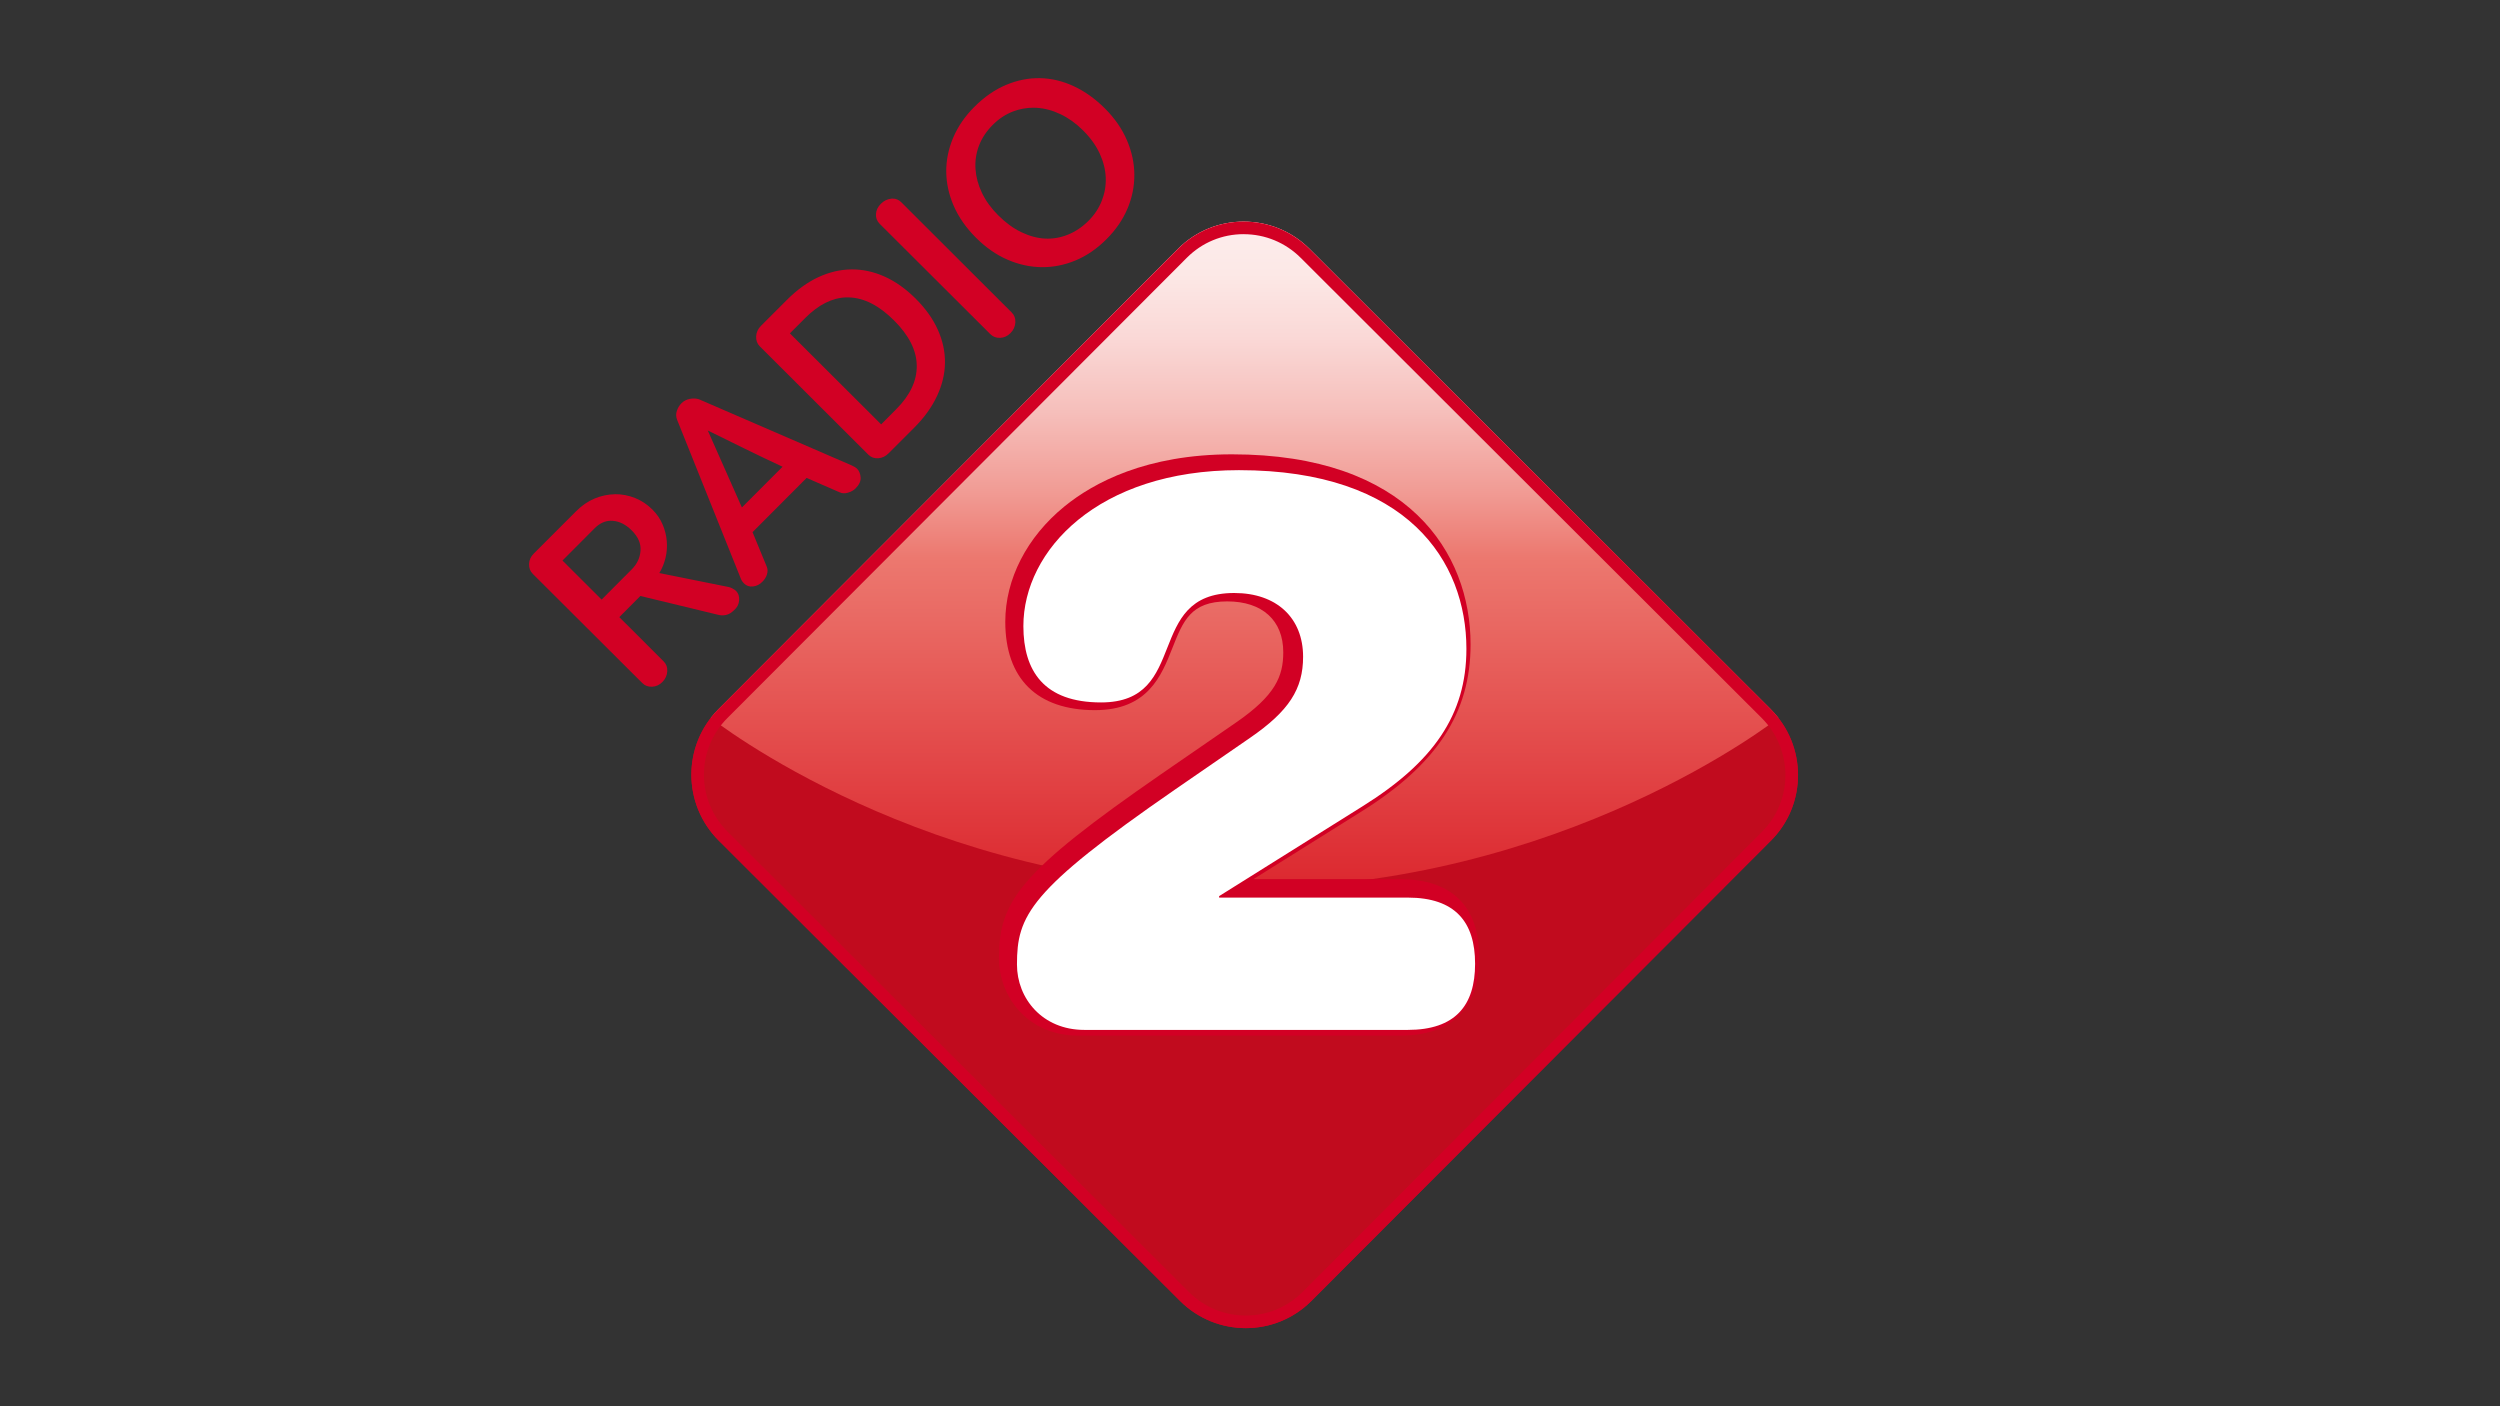 <?xml version="1.0" encoding="UTF-8" standalone="no"?>
<!-- Created with Inkscape (http://www.inkscape.org/) -->

<svg
   xmlns:dc="http://purl.org/dc/elements/1.1/"
   xmlns:cc="http://creativecommons.org/ns#"
   xmlns:rdf="http://www.w3.org/1999/02/22-rdf-syntax-ns#"
   xmlns:svg="http://www.w3.org/2000/svg"
   xmlns="http://www.w3.org/2000/svg"
   xmlns:xlink="http://www.w3.org/1999/xlink"
   xmlns:sodipodi="http://sodipodi.sourceforge.net/DTD/sodipodi-0.dtd"
   xmlns:inkscape="http://www.inkscape.org/namespaces/inkscape"
   version="1.1"
   width="80"
   height="45"
   id="svg3355"
   inkscape:version="0.48.2 r9819"
   sodipodi:docname="Radio_2_Logo.svg">
  <rect width="100%" height="100%" fill="#333333" stroke="none"/>
  <sodipodi:namedview
     pagecolor="#ffffff"
     bordercolor="#666666"
     borderopacity="1"
     objecttolerance="10"
     gridtolerance="10"
     guidetolerance="10"
     inkscape:pageopacity="0"
     inkscape:pageshadow="2"
     inkscape:window-width="1855"
     inkscape:window-height="1058"
     id="namedview56"
     showgrid="false"
     inkscape:zoom="7.6549593"
     inkscape:cx="19.759407"
     inkscape:cy="26.878678"
     inkscape:window-x="1737"
     inkscape:window-y="-8"
     inkscape:window-maximized="1"
     inkscape:current-layer="svg3355" />
  <defs
     id="defs3357">
    <linearGradient
       x1="446.695"
       y1="554.719"
       x2="446.695"
       y2="114.841"
       id="DIAMOND_1_"
       gradientUnits="userSpaceOnUse">
      <stop
         id="stop237"
         style="stop-color:#b6101d;stop-opacity:1"
         offset="0" />
      <stop
         id="stop239"
         style="stop-color:#c6091e;stop-opacity:1"
         offset="0.16" />
      <stop
         id="stop241"
         style="stop-color:#d50220;stop-opacity:1"
         offset="0.365" />
      <stop
         id="stop243"
         style="stop-color:#da0020;stop-opacity:1"
         offset="0.537" />
    </linearGradient>
    <linearGradient
       x1="446.662"
       y1="114.841"
       x2="446.662"
       y2="379.834"
       id="DIAMOND_3_"
       gradientUnits="userSpaceOnUse"
       gradientTransform="translate(-64.43,226.094)">
      <stop
         id="stop259"
         style="stop-color:#fdedec;stop-opacity:1"
         offset="0" />
      <stop
         id="stop261"
         style="stop-color:#fce8e6;stop-opacity:1"
         offset="0.074" />
      <stop
         id="stop263"
         style="stop-color:#fad8d6;stop-opacity:1"
         offset="0.172" />
      <stop
         id="stop265"
         style="stop-color:#f6bfbb;stop-opacity:1"
         offset="0.282" />
      <stop
         id="stop267"
         style="stop-color:#f19c95;stop-opacity:1"
         offset="0.401" />
      <stop
         id="stop269"
         style="stop-color:#ec786f;stop-opacity:1"
         offset="0.503" />
      <stop
         id="stop271"
         style="stop-color:#dc282f;stop-opacity:1"
         offset="1" />
    </linearGradient>
    <linearGradient
       x1="446.695"
       y1="554.719"
       x2="446.695"
       y2="114.841"
       id="SVGID_1_"
       gradientUnits="userSpaceOnUse">
      <stop
         id="stop276"
         style="stop-color:#9a161d;stop-opacity:1"
         offset="0" />
      <stop
         id="stop278"
         style="stop-color:#a6111f;stop-opacity:1"
         offset="0.108" />
      <stop
         id="stop280"
         style="stop-color:#be0822;stop-opacity:1"
         offset="0.365" />
      <stop
         id="stop282"
         style="stop-color:#cd0223;stop-opacity:1"
         offset="0.604" />
      <stop
         id="stop284"
         style="stop-color:#d20024;stop-opacity:1"
         offset="0.803" />
    </linearGradient>
    <linearGradient
       x1="351.178"
       y1="324.906"
       x2="543.29"
       y2="324.906"
       id="SVGID_2_"
       gradientUnits="userSpaceOnUse">
      <stop
         id="stop291"
         style="stop-color:#d20024;stop-opacity:1"
         offset="0" />
      <stop
         id="stop293"
         style="stop-color:#c20622;stop-opacity:1"
         offset="0.241" />
      <stop
         id="stop295"
         style="stop-color:#a6101e;stop-opacity:1"
         offset="0.72" />
      <stop
         id="stop297"
         style="stop-color:#9c141c;stop-opacity:1"
         offset="1" />
    </linearGradient>
    <linearGradient
       x1="446.695"
       y1="554.719"
       x2="446.695"
       y2="114.841"
       id="linearGradient3353"
       xlink:href="#DIAMOND_1_"
       gradientUnits="userSpaceOnUse"
       gradientTransform="translate(-64.43,226.094)" />
    <linearGradient
       x1="446.695"
       y1="554.719"
       x2="446.695"
       y2="114.841"
       id="linearGradient4258"
       xlink:href="#SVGID_1_"
       gradientUnits="userSpaceOnUse" />
    <linearGradient
       x1="446.695"
       y1="554.719"
       x2="446.695"
       y2="114.841"
       id="linearGradient3327"
       gradientUnits="userSpaceOnUse">
      <stop
         id="stop3329"
         style="stop-color:#9a161d;stop-opacity:1"
         offset="0" />
      <stop
         id="stop3331"
         style="stop-color:#a6111f;stop-opacity:1"
         offset="0.108" />
      <stop
         id="stop3333"
         style="stop-color:#be0822;stop-opacity:1"
         offset="0.365" />
      <stop
         id="stop3335"
         style="stop-color:#cd0223;stop-opacity:1"
         offset="0.604" />
      <stop
         id="stop3337"
         style="stop-color:#d20024;stop-opacity:1"
         offset="0.803" />
    </linearGradient>
    <linearGradient
       x1="446.695"
       y1="554.719"
       x2="446.695"
       y2="114.841"
       id="linearGradient4267"
       xlink:href="#SVGID_1_"
       gradientUnits="userSpaceOnUse"
       gradientTransform="translate(-64.43,226.094)" />
    <linearGradient
       x1="446.695"
       y1="554.719"
       x2="446.695"
       y2="114.841"
       id="linearGradient4285"
       xlink:href="#DIAMOND_1_"
       gradientUnits="userSpaceOnUse"
       gradientTransform="translate(-64.43,226.094)" />
    <linearGradient
       x1="446.662"
       y1="114.841"
       x2="446.662"
       y2="379.834"
       id="linearGradient4287"
       xlink:href="#DIAMOND_3_"
       gradientUnits="userSpaceOnUse"
       gradientTransform="translate(-64.43,226.094)" />
    <linearGradient
       x1="446.695"
       y1="554.719"
       x2="446.695"
       y2="114.841"
       id="linearGradient4289"
       xlink:href="#SVGID_1_"
       gradientUnits="userSpaceOnUse"
       gradientTransform="translate(-64.43,226.094)" />
    <linearGradient
       x1="351.178"
       y1="324.906"
       x2="543.29"
       y2="324.906"
       id="linearGradient4291"
       xlink:href="#SVGID_2_"
       gradientUnits="userSpaceOnUse" />
    <linearGradient
       inkscape:collect="always"
       xlink:href="#DIAMOND_1_"
       id="linearGradient3494"
       gradientUnits="userSpaceOnUse"
       gradientTransform="translate(-64.43,226.094)"
       x1="446.695"
       y1="554.719"
       x2="446.695"
       y2="114.841" />
    <linearGradient
       inkscape:collect="always"
       xlink:href="#DIAMOND_3_"
       id="linearGradient3496"
       gradientUnits="userSpaceOnUse"
       gradientTransform="translate(-64.43,226.094)"
       x1="446.662"
       y1="114.841"
       x2="446.662"
       y2="379.834" />
    <linearGradient
       inkscape:collect="always"
       xlink:href="#SVGID_1_"
       id="linearGradient3498"
       gradientUnits="userSpaceOnUse"
       gradientTransform="translate(-64.43,226.094)"
       x1="446.695"
       y1="554.719"
       x2="446.695"
       y2="114.841" />
    <linearGradient
       inkscape:collect="always"
       xlink:href="#SVGID_2_"
       id="linearGradient3500"
       gradientUnits="userSpaceOnUse"
       x1="351.178"
       y1="324.906"
       x2="543.29"
       y2="324.906" />
    <linearGradient
       inkscape:collect="always"
       xlink:href="#DIAMOND_1_"
       id="linearGradient3515"
       gradientUnits="userSpaceOnUse"
       gradientTransform="translate(-64.43,226.094)"
       x1="446.695"
       y1="554.719"
       x2="446.695"
       y2="114.841" />
    <linearGradient
       inkscape:collect="always"
       xlink:href="#DIAMOND_3_"
       id="linearGradient3517"
       gradientUnits="userSpaceOnUse"
       gradientTransform="translate(-64.43,226.094)"
       x1="446.662"
       y1="114.841"
       x2="446.662"
       y2="379.834" />
    <linearGradient
       inkscape:collect="always"
       xlink:href="#SVGID_1_"
       id="linearGradient3519"
       gradientUnits="userSpaceOnUse"
       gradientTransform="translate(-64.43,226.094)"
       x1="446.695"
       y1="554.719"
       x2="446.695"
       y2="114.841" />
    <linearGradient
       inkscape:collect="always"
       xlink:href="#SVGID_2_"
       id="linearGradient3521"
       gradientUnits="userSpaceOnUse"
       x1="351.178"
       y1="324.906"
       x2="543.29"
       y2="324.906" />
    <linearGradient
       inkscape:collect="always"
       xlink:href="#SVGID_1_"
       id="linearGradient3532"
       gradientUnits="userSpaceOnUse"
       gradientTransform="matrix(1.784,0,0,1.784,-239.397,-53.13)"
       x1="446.695"
       y1="554.719"
       x2="446.695"
       y2="114.841" />
    <linearGradient
       inkscape:collect="always"
       xlink:href="#DIAMOND_3_"
       id="linearGradient3535"
       gradientUnits="userSpaceOnUse"
       gradientTransform="matrix(1.784,0,0,1.784,-239.397,-53.13)"
       x1="154.992"
       y1="33.816"
       x2="154.992"
       y2="45.685" />
    <linearGradient
       inkscape:collect="always"
       xlink:href="#DIAMOND_1_"
       id="linearGradient3539"
       gradientUnits="userSpaceOnUse"
       gradientTransform="matrix(1.784,0,0,1.784,-239.397,-53.13)"
       x1="446.695"
       y1="554.719"
       x2="446.695"
       y2="114.841" />
    <linearGradient
       inkscape:collect="always"
       xlink:href="#DIAMOND_1_"
       id="linearGradient3567"
       gradientUnits="userSpaceOnUse"
       gradientTransform="matrix(1.784,0,0,1.784,-239.397,-53.13)"
       x1="446.695"
       y1="554.719"
       x2="446.695"
       y2="114.841" />
    <linearGradient
       inkscape:collect="always"
       xlink:href="#DIAMOND_3_"
       id="linearGradient3569"
       gradientUnits="userSpaceOnUse"
       gradientTransform="matrix(1.784,0,0,1.784,-239.397,-53.13)"
       x1="446.662"
       y1="114.841"
       x2="446.662"
       y2="379.834" />
    <linearGradient
       inkscape:collect="always"
       xlink:href="#SVGID_1_"
       id="linearGradient3571"
       gradientUnits="userSpaceOnUse"
       gradientTransform="matrix(1.784,0,0,1.784,-239.397,-53.13)"
       x1="446.695"
       y1="554.719"
       x2="446.695"
       y2="114.841" />
    <linearGradient
       inkscape:collect="always"
       xlink:href="#SVGID_2_"
       id="linearGradient3573"
       gradientUnits="userSpaceOnUse"
       x1="351.178"
       y1="324.906"
       x2="543.29"
       y2="324.906"
       gradientTransform="translate(-545.936,527.742)" />
    <linearGradient
       inkscape:collect="always"
       xlink:href="#SVGID_2_"
       id="linearGradient3575"
       gradientUnits="userSpaceOnUse"
       x1="351.178"
       y1="324.906"
       x2="543.29"
       y2="324.906"
       gradientTransform="matrix(22.164,0,0,22.164,-3022.098,-633.281)" />
  </defs>
  <path
     d="M 56.661,22.693 41.905,7.964 c -1.168,-1.164 -3.051,-1.164 -4.21,0 L 22.992,22.693 c -1.161,1.16 -1.158,3.046 0.009,4.208 l 14.758,14.727 c 1.164,1.162 3.05,1.162 4.207,0 l 14.704,-14.727 c 1.16,-1.163 1.154,-3.048 -0.009,-4.208 z"
     id="DIAMOND"
     style="fill:#c10b1e;fill-opacity:1"
     inkscape:connector-curvature="0" />
  <path
     d="m 33.283,2.501 c -0.367,-0.008 -0.731,0.066 -1.089,0.216 -0.359,0.151 -0.698,0.385 -1.019,0.707 -0.3,0.301 -0.524,0.629 -0.674,0.984 -0.15,0.355 -0.224,0.718 -0.221,1.087 0.003,0.369 0.083,0.734 0.241,1.097 0.159,0.363 0.396,0.701 0.709,1.014 0.313,0.313 0.65,0.548 1.011,0.704 0.361,0.156 0.725,0.235 1.092,0.239 0.367,0.004 0.73,-0.068 1.087,-0.216 0.356,-0.149 0.687,-0.377 0.991,-0.682 0.296,-0.297 0.519,-0.621 0.669,-0.976 0.15,-0.355 0.221,-0.717 0.219,-1.087 C 36.297,5.218 36.217,4.85 36.061,4.485 35.904,4.121 35.67,3.782 35.356,3.469 35.047,3.161 34.715,2.924 34.363,2.76 34.01,2.595 33.651,2.509 33.283,2.501 z m -0.211,0.946 c 0.032,1.6e-4 0.064,7.289e-4 0.096,0.003 0.257,0.014 0.513,0.083 0.767,0.204 0.255,0.121 0.496,0.293 0.722,0.518 0.238,0.237 0.417,0.487 0.536,0.747 0.119,0.261 0.182,0.518 0.191,0.772 0.009,0.255 -0.035,0.501 -0.128,0.737 -0.094,0.236 -0.233,0.446 -0.42,0.634 C 34.636,7.262 34.417,7.41 34.179,7.507 33.941,7.603 33.697,7.647 33.447,7.635 33.197,7.623 32.942,7.554 32.685,7.431 32.428,7.308 32.181,7.128 31.943,6.89 31.717,6.665 31.543,6.425 31.422,6.171 31.301,5.917 31.233,5.663 31.216,5.409 31.199,5.154 31.235,4.906 31.326,4.664 31.418,4.422 31.564,4.201 31.764,4 31.964,3.799 32.183,3.655 32.423,3.565 32.633,3.486 32.849,3.446 33.072,3.447 z m -4.508,2.908 c -0.015,1.77e-5 -0.03,8.888e-4 -0.045,0.003 -0.125,0.013 -0.236,0.067 -0.332,0.164 -0.096,0.096 -0.148,0.204 -0.156,0.325 -0.008,0.121 0.031,0.227 0.118,0.314 l 3.542,3.532 c 0.084,0.083 0.187,0.123 0.312,0.118 0.125,-0.004 0.236,-0.055 0.332,-0.151 0.096,-0.096 0.148,-0.21 0.156,-0.34 0.008,-0.129 -0.03,-0.234 -0.113,-0.317 L 28.839,6.47 C 28.762,6.394 28.67,6.354 28.564,6.355 z m -1.316,2.266 c -0.357,0.003 -0.711,0.086 -1.062,0.249 C 25.837,9.033 25.502,9.275 25.181,9.597 l -0.833,0.833 c -0.096,0.096 -0.145,0.207 -0.151,0.335 -0.006,0.127 0.032,0.234 0.116,0.317 l 3.476,3.469 c 0.084,0.083 0.189,0.122 0.314,0.113 0.125,-0.008 0.236,-0.062 0.332,-0.158 l 0.825,-0.825 c 0.321,-0.322 0.563,-0.661 0.727,-1.014 0.164,-0.353 0.248,-0.704 0.252,-1.059 0.004,-0.355 -0.072,-0.708 -0.229,-1.057 C 29.854,10.202 29.617,9.872 29.304,9.559 28.986,9.242 28.654,9.006 28.305,8.85 27.957,8.694 27.605,8.618 27.249,8.621 z m -0.171,0.896 c 0.03,-8.889e-4 0.06,-8.622e-4 0.091,0 0.482,0.014 0.964,0.26 1.444,0.74 0.476,0.475 0.718,0.955 0.724,1.441 0.007,0.486 -0.213,0.952 -0.659,1.399 l -0.48,0.483 -2.921,-2.913 0.488,-0.488 C 26.19,9.751 26.627,9.531 27.078,9.516 z m -4.857,3.235 c -0.049,-0.002 -0.097,0.004 -0.148,0.013 -0.102,0.019 -0.191,0.065 -0.262,0.136 -0.071,0.071 -0.12,0.153 -0.151,0.247 -0.031,0.094 -0.03,0.188 0.008,0.284 l 2.03,5.061 c 0.021,0.063 0.057,0.122 0.111,0.176 0.079,0.079 0.177,0.111 0.289,0.098 0.113,-0.013 0.212,-0.063 0.299,-0.151 0.071,-0.071 0.121,-0.149 0.148,-0.239 0.027,-0.09 0.023,-0.174 -0.01,-0.249 l -0.453,-1.099 1.731,-1.736 1.054,0.46 c 0.079,0.038 0.169,0.042 0.269,0.013 0.1,-0.029 0.181,-0.076 0.244,-0.138 0.117,-0.117 0.169,-0.233 0.161,-0.35 -0.009,-0.117 -0.046,-0.21 -0.113,-0.277 -0.038,-0.038 -0.093,-0.072 -0.169,-0.106 l -4.898,-2.121 c -0.046,-0.012 -0.092,-0.021 -0.141,-0.023 z m 0.43,1.024 c 0.397,0.196 0.793,0.39 1.187,0.584 0.395,0.194 0.796,0.385 1.205,0.576 l -1.301,1.303 -1.092,-2.463 z m -2.973,2.04 c -0.219,0.003 -0.437,0.048 -0.652,0.138 -0.215,0.09 -0.409,0.225 -0.589,0.405 l -1.358,1.358 c -0.096,0.096 -0.144,0.207 -0.148,0.332 -0.004,0.125 0.035,0.231 0.118,0.314 l 3.504,3.494 c 0.084,0.083 0.187,0.123 0.312,0.118 0.125,-0.004 0.236,-0.055 0.332,-0.151 0.096,-0.096 0.148,-0.21 0.156,-0.34 0.008,-0.129 -0.03,-0.234 -0.113,-0.317 l -1.421,-1.419 0.674,-0.677 2.516,0.609 c 0.075,0.017 0.155,0.016 0.239,-0.005 0.083,-0.021 0.165,-0.071 0.244,-0.151 0.096,-0.079 0.149,-0.182 0.161,-0.307 0.012,-0.125 -0.022,-0.231 -0.106,-0.314 -0.021,-0.021 -0.059,-0.046 -0.113,-0.075 -0.054,-0.029 -0.101,-0.043 -0.138,-0.048 L 21.098,18.338 c 0.092,-0.15 0.157,-0.313 0.199,-0.488 0.042,-0.175 0.055,-0.354 0.04,-0.536 -0.015,-0.181 -0.06,-0.361 -0.136,-0.536 -0.075,-0.175 -0.182,-0.331 -0.325,-0.473 -0.163,-0.163 -0.35,-0.287 -0.558,-0.37 -0.209,-0.083 -0.422,-0.123 -0.641,-0.121 z m -0.141,0.848 c 0.026,-7.2e-4 0.054,2.23e-4 0.081,0.003 0.215,0.019 0.412,0.121 0.596,0.304 0.205,0.204 0.301,0.42 0.284,0.649 -0.016,0.229 -0.111,0.43 -0.282,0.601 l -0.963,0.966 -1.253,-1.25 1.031,-1.034 c 0.153,-0.153 0.322,-0.234 0.506,-0.239 z"
     id="path248"
     style="fill:#d20024"
     inkscape:connector-curvature="0" />
  <path
     d="m 56.909,22.974 c -0.076,-0.097 -0.159,-0.191 -0.248,-0.281 L 41.905,7.964 c -1.168,-1.164 -3.051,-1.164 -4.21,0 L 22.992,22.693 c -0.089,0.089 -0.172,0.183 -0.247,0.28 0,0 6.863,5.45 17.071,5.45 10.208,0 17.093,-5.449 17.093,-5.449 z"
     id="DIAMOND_2_"
     style="fill:url(#linearGradient3535)"
     inkscape:connector-curvature="0" />
  <path
     d="m 39.797,7.091 c 0.762,0 1.524,0.291 2.108,0.873 L 56.661,22.693 c 1.163,1.16 1.169,3.046 0.009,4.208 L 41.966,41.628 c -0.579,0.581 -1.339,0.872 -2.101,0.872 -0.761,0 -1.524,-0.291 -2.106,-0.872 L 23.001,26.901 c -1.166,-1.163 -1.17,-3.048 -0.009,-4.208 L 37.695,7.964 C 38.275,7.382 39.036,7.091 39.797,7.091 m 0,0.402 c -0.687,0 -1.332,0.268 -1.817,0.754 L 23.277,22.977 c -0.485,0.484 -0.751,1.128 -0.751,1.814 3.15e-4,0.689 0.27,1.337 0.759,1.825 l 14.758,14.727 c 0.487,0.486 1.134,0.754 1.821,0.754 0.687,0 1.332,-0.267 1.816,-0.753 L 56.385,26.617 c 1.001,-1.004 0.997,-2.636 -0.009,-3.639 L 41.621,8.249 C 41.132,7.762 40.485,7.494 39.797,7.494 l 0,0 z"
     id="path286"
     style="fill:url(#linearGradient3532)"
     inkscape:connector-curvature="0" />
  <g
     transform="matrix(0.08,0,0,0.08,3.872,-2.153)"
     id="g288">
    <linearGradient
       x1="351.178"
       y1="324.906"
       x2="543.29"
       y2="324.906"
       id="linearGradient3341"
       gradientUnits="userSpaceOnUse">
      <stop
         id="stop3343"
         style="stop-color:#d20024;stop-opacity:1"
         offset="0" />
      <stop
         id="stop3345"
         style="stop-color:#c20622;stop-opacity:1"
         offset="0.241" />
      <stop
         id="stop3347"
         style="stop-color:#a6101e;stop-opacity:1"
         offset="0.72" />
      <stop
         id="stop3349"
         style="stop-color:#9c141c;stop-opacity:1"
         offset="1" />
    </linearGradient>
    <path
       d="M 511.514,441.166 H 382.971 c -20.65,0 -31.793,-15.968 -31.793,-30.992 0,-22.642 8.074,-34.352 64.864,-73.589 l 29.936,-20.641 c 15.833,-10.896 18.93,-18.563 18.93,-28.126 0,-12.739 -8.372,-20.345 -22.395,-20.345 -14.595,0 -17.683,7.827 -21.958,18.659 -4.367,11.067 -9.802,24.841 -30.96,24.841 -23.138,0 -35.88,-12.556 -35.88,-35.356 0,-17.067 8.624,-33.88 23.661,-46.126 11.677,-9.51 32.786,-20.846 67.031,-20.846 70.355,0 95.423,39.28 95.423,76.04 0,27.365 -13.46,47.975 -43.644,66.83 l -43.211,27.06 h 58.538 c 20.788,0 31.776,10.821 31.776,31.294 10e-4,20.475 -10.987,31.297 -31.775,31.297 z"
       id="path299"
       style="fill:url(#linearGradient3575)"
       inkscape:connector-curvature="0" />
  </g>
  <path
     d="m 45.048,28.723 c 1.521,0 2.155,0.783 2.155,2.117 0,1.336 -0.634,2.117 -2.155,2.117 H 34.7 c -1.346,0 -2.157,-1.008 -2.157,-2.092 0,-1.562 0.38,-2.368 5.048,-5.593 L 40.001,23.611 c 1.244,-0.856 1.698,-1.562 1.698,-2.595 0,-1.233 -0.836,-2.04 -2.205,-2.04 -2.891,0 -1.395,3.502 -4.26,3.502 -1.828,0 -2.486,-1.009 -2.486,-2.444 0,-2.418 2.384,-4.989 6.898,-4.989 5.402,0 7.279,2.923 7.279,5.719 0,2.117 -1.066,3.628 -3.324,5.038 l -4.589,2.874 v 0.048 h 6.036 z"
     id="path301"
     style="fill:#ffffff"
     inkscape:connector-curvature="0" />
  <path
     inkscape:connector-curvature="0"
     style="fill:url(#linearGradient3567)"
     id="path3543"
     d="M 1904.599,-443.999 1577.561,-770.446 c -25.877,-25.795 -67.611,-25.795 -93.311,0 l -325.871,326.447 c -25.741,25.711 -25.661,67.5 0.189,93.273 l 327.099,326.403 c 25.795,25.761 67.589,25.761 93.236,0 l 325.9,-326.403 c 25.702,-25.773 25.579,-67.562 -0.203,-93.273 z" />
  <path
     inkscape:connector-curvature="0"
     style="fill:#d20024"
     id="path3545"
     d="m 1386.468,-891.536 c -8.139,-0.173 -16.193,1.459 -24.141,4.795 -7.948,3.342 -15.469,8.537 -22.58,15.667 -6.649,6.665 -11.623,13.937 -14.942,21.8 -3.318,7.868 -4.962,15.904 -4.906,24.085 0.055,8.187 1.829,16.268 5.352,24.308 3.524,8.043 8.777,15.541 15.723,22.469 6.944,6.928 14.411,12.153 22.413,15.611 8.005,3.459 16.061,5.216 24.197,5.297 8.139,0.084 16.18,-1.5 24.085,-4.795 7.9,-3.295 15.225,-8.349 21.967,-15.109 6.558,-6.574 11.508,-13.768 14.83,-21.632 3.318,-7.866 4.906,-15.9 4.851,-24.085 -0.057,-8.182 -1.819,-16.331 -5.297,-24.42 -3.479,-8.086 -8.665,-15.597 -15.611,-22.524 -6.851,-6.835 -14.203,-12.079 -22.023,-15.722 -7.82,-3.643 -15.781,-5.566 -23.918,-5.743 z m -4.683,20.963 c 0.705,0.004 1.408,0.016 2.119,0.056 5.688,0.321 11.36,1.842 17.005,4.516 5.643,2.676 11,6.497 16.001,11.485 5.277,5.263 9.233,10.784 11.876,16.559 2.644,5.781 4.045,11.477 4.237,17.116 0.189,5.641 -0.77,11.108 -2.843,16.336 -2.075,5.229 -5.154,9.884 -9.311,14.05 -4.432,4.444 -9.283,7.736 -14.552,9.868 -5.269,2.134 -10.678,3.113 -16.224,2.843 -5.55,-0.271 -11.202,-1.792 -16.893,-4.516 -5.691,-2.721 -11.17,-6.722 -16.447,-11.987 -5.001,-4.988 -8.854,-10.306 -11.541,-15.945 -2.69,-5.636 -4.194,-11.25 -4.572,-16.893 -0.376,-5.638 0.425,-11.136 2.453,-16.503 2.027,-5.365 5.268,-10.275 9.701,-14.719 4.434,-4.446 9.291,-7.649 14.607,-9.645 4.649,-1.745 9.448,-2.643 14.384,-2.62 z m -99.91,64.451 c -0.334,5e-4 -0.657,0.021 -1.004,0.056 -2.776,0.278 -5.236,1.496 -7.359,3.624 -2.125,2.13 -3.276,4.511 -3.457,7.192 -0.184,2.683 0.677,5.03 2.62,6.969 l 78.501,78.278 c 1.852,1.848 4.139,2.72 6.913,2.62 2.774,-0.096 5.234,-1.215 7.359,-3.345 2.123,-2.128 3.275,-4.661 3.457,-7.527 0.184,-2.865 -0.655,-5.177 -2.509,-7.025 l -78.445,-78.278 c -1.7,-1.697 -3.741,-2.568 -6.077,-2.565 z m -29.159,50.234 c -7.905,0.057 -15.764,1.903 -23.528,5.52 -7.763,3.616 -15.19,8.987 -22.301,16.113 l -18.454,18.454 c -2.125,2.132 -3.21,4.598 -3.345,7.415 -0.137,2.822 0.713,5.178 2.565,7.025 l 77.051,76.884 c 1.854,1.85 4.193,2.698 6.969,2.509 2.774,-0.186 5.234,-1.38 7.359,-3.512 l 18.287,-18.287 c 7.11,-7.129 12.47,-14.649 16.113,-22.469 3.643,-7.818 5.493,-15.611 5.575,-23.472 0.08,-7.861 -1.596,-15.697 -5.074,-23.416 -3.477,-7.716 -8.721,-15.039 -15.667,-21.967 -7.037,-7.019 -14.405,-12.261 -22.134,-15.722 -7.725,-3.456 -15.509,-5.127 -23.416,-5.074 z m -3.791,19.848 c 0.665,-0.021 1.339,-0.019 2.007,0 10.681,0.31 21.357,5.771 32.002,16.392 10.555,10.53 15.905,21.174 16.057,31.947 0.152,10.776 -4.725,21.092 -14.607,30.999 l -10.649,10.705 -64.73,-64.562 10.816,-10.816 c 9.437,-9.46 19.125,-14.342 29.103,-14.663 z m -107.66,71.699 c -1.075,-0.034 -2.157,0.07 -3.289,0.279 -2.264,0.421 -4.228,1.437 -5.798,3.011 -1.57,1.575 -2.653,3.382 -3.345,5.464 -0.69,2.08 -0.668,4.177 0.167,6.3 l 44.993,112.176 c 0.464,1.388 1.252,2.706 2.453,3.903 1.761,1.757 3.916,2.456 6.412,2.174 2.496,-0.28 4.695,-1.401 6.635,-3.345 1.57,-1.574 2.688,-3.309 3.289,-5.297 0.598,-1.989 0.519,-3.851 -0.223,-5.52 l -10.036,-24.364 38.358,-38.47 23.361,10.203 c 1.761,0.831 3.746,0.932 5.966,0.279 2.216,-0.649 4.022,-1.678 5.408,-3.066 2.585,-2.592 3.756,-5.161 3.568,-7.75 -0.189,-2.587 -1.026,-4.654 -2.509,-6.133 -0.835,-0.831 -2.069,-1.601 -3.736,-2.342 l -108.552,-47 c -1.018,-0.275 -2.047,-0.468 -3.122,-0.502 z m 9.534,22.692 c 8.794,4.337 17.572,8.644 26.316,12.935 8.746,4.289 17.637,8.527 26.706,12.768 l -28.825,28.88 -24.197,-54.583 z m -65.901,45.216 c -4.854,0.053 -9.68,1.072 -14.44,3.066 -4.762,1.995 -9.075,4.996 -13.046,8.976 l -30.107,30.107 c -2.127,2.132 -3.199,4.589 -3.289,7.359 -0.091,2.776 0.768,5.123 2.62,6.969 l 77.665,77.441 c 1.852,1.848 4.139,2.72 6.913,2.62 2.774,-0.095 5.235,-1.213 7.359,-3.345 2.123,-2.128 3.275,-4.66 3.457,-7.527 0.184,-2.865 -0.655,-5.177 -2.509,-7.025 l -31.501,-31.445 14.942,-14.998 55.754,13.492 c 1.666,0.371 3.446,0.354 5.296,-0.112 1.847,-0.466 3.652,-1.584 5.408,-3.345 2.127,-1.761 3.295,-4.026 3.568,-6.802 0.275,-2.774 -0.488,-5.119 -2.342,-6.969 -0.462,-0.462 -1.306,-1.027 -2.509,-1.673 -1.201,-0.644 -2.233,-0.963 -3.067,-1.059 l -48.673,-9.813 c 2.03,-3.329 3.482,-6.93 4.404,-10.816 0.921,-3.884 1.22,-7.851 0.892,-11.875 -0.328,-4.02 -1.341,-7.993 -3.011,-11.875 -1.67,-3.882 -4.043,-7.34 -7.192,-10.482 -3.611,-3.604 -7.751,-6.351 -12.377,-8.196 -4.626,-1.843 -9.363,-2.726 -14.217,-2.676 z m -3.122,18.789 c 0.582,-0.016 1.189,0.005 1.784,0.056 4.762,0.412 9.14,2.684 13.213,6.746 4.537,4.528 6.664,9.298 6.3,14.384 -0.364,5.087 -2.459,9.53 -6.244,13.325 l -21.354,21.409 -27.765,-27.709 22.859,-22.915 c 3.395,-3.402 7.135,-5.185 11.206,-5.297 z" />
  <path
     inkscape:connector-curvature="0"
     style="fill:url(#linearGradient3569)"
     id="path3547"
     d="m 1910.107,-437.776 c -1.683,-2.161 -3.52,-4.239 -5.508,-6.223 L 1577.561,-770.446 c -25.877,-25.795 -67.611,-25.795 -93.311,0 l -325.871,326.447 c -1.979,1.975 -3.804,4.048 -5.475,6.2 0,0 152.115,120.782 378.358,120.782 226.243,0 378.845,-120.759 378.845,-120.759 z" />
  <path
     inkscape:connector-curvature="0"
     style="fill:url(#linearGradient3571)"
     id="path3549"
     d="m 1530.839,-789.791 c 16.881,0 33.784,6.448 46.722,19.345 l 327.04,326.447 c 25.782,25.711 25.905,67.5 0.203,93.273 l -325.9,326.405 c -12.824,12.881 -29.684,19.32 -46.563,19.32 -16.878,0 -33.775,-6.439 -46.672,-19.32 L 1158.57,-350.724 c -25.852,-25.773 -25.93,-67.562 -0.189,-93.273 l 325.871,-326.447 c 12.847,-12.899 29.705,-19.347 46.587,-19.347 m 0,8.921 c -15.226,0 -29.527,5.939 -40.269,16.721 l -325.876,326.453 c -10.744,10.733 -16.651,25.008 -16.646,40.205 0.01,15.277 5.98,29.643 16.821,40.449 l 327.102,326.406 c 10.794,10.78 25.129,16.714 40.371,16.714 15.233,0 29.523,-5.927 40.242,-16.692 l 325.909,-326.413 c 22.182,-22.244 22.098,-58.428 -0.189,-80.654 l -327.045,-326.449 c -10.826,-10.792 -25.183,-16.739 -40.419,-16.739 l 0,0 z" />
  <g
     id="g3551"
     transform="matrix(1.784,0,0,1.784,734.612,-994.68)">
    <linearGradient
       gradientUnits="userSpaceOnUse"
       id="linearGradient3553"
       y2="324.906"
       x2="543.29"
       y1="324.906"
       x1="351.178">
      <stop
         offset="0"
         style="stop-color:#d20024;stop-opacity:1"
         id="stop3555" />
      <stop
         offset="0.241"
         style="stop-color:#c20622;stop-opacity:1"
         id="stop3557" />
      <stop
         offset="0.72"
         style="stop-color:#a6101e;stop-opacity:1"
         id="stop3559" />
      <stop
         offset="1"
         style="stop-color:#9c141c;stop-opacity:1"
         id="stop3561" />
    </linearGradient>
    <path
       inkscape:connector-curvature="0"
       style="fill:url(#linearGradient3573)"
       id="path3563"
       d="M 511.514,441.166 H 382.971 c -20.65,0 -31.793,-15.968 -31.793,-30.992 0,-22.642 8.074,-34.352 64.864,-73.589 l 29.936,-20.641 c 15.833,-10.896 18.93,-18.563 18.93,-28.126 0,-12.739 -8.372,-20.345 -22.395,-20.345 -14.595,0 -17.683,7.827 -21.958,18.659 -4.367,11.067 -9.802,24.841 -30.96,24.841 -23.138,0 -35.88,-12.556 -35.88,-35.356 0,-17.067 8.624,-33.88 23.661,-46.126 11.677,-9.51 32.786,-20.846 67.031,-20.846 70.355,0 95.423,39.28 95.423,76.04 0,27.365 -13.46,47.975 -43.644,66.83 l -43.211,27.06 h 58.538 c 20.788,0 31.776,10.821 31.776,31.294 10e-4,20.475 -10.987,31.297 -31.775,31.297 z" />
  </g>
  <path
     inkscape:connector-curvature="0"
     style="fill:#ffffff"
     id="path3565"
     d="m 1647.209,-310.341 c 33.72,0 47.771,17.349 47.771,46.911 0,29.613 -14.052,46.917 -47.771,46.917 h -229.335 c -29.825,0 -47.802,-22.339 -47.802,-46.373 0,-34.626 8.423,-52.474 111.874,-123.953 l 53.402,-36.82 c 27.575,-18.976 37.63,-34.626 37.63,-57.523 0,-27.327 -18.535,-45.218 -48.876,-45.218 -64.073,0 -30.912,77.609 -94.412,77.609 -40.51,0 -55.093,-22.355 -55.093,-54.158 0,-53.586 52.844,-110.565 152.884,-110.565 119.725,0 161.325,64.776 161.325,126.743 0,46.917 -23.622,80.403 -73.671,111.666 l -101.705,63.689 v 1.074 h 133.778 z" />
</svg>
